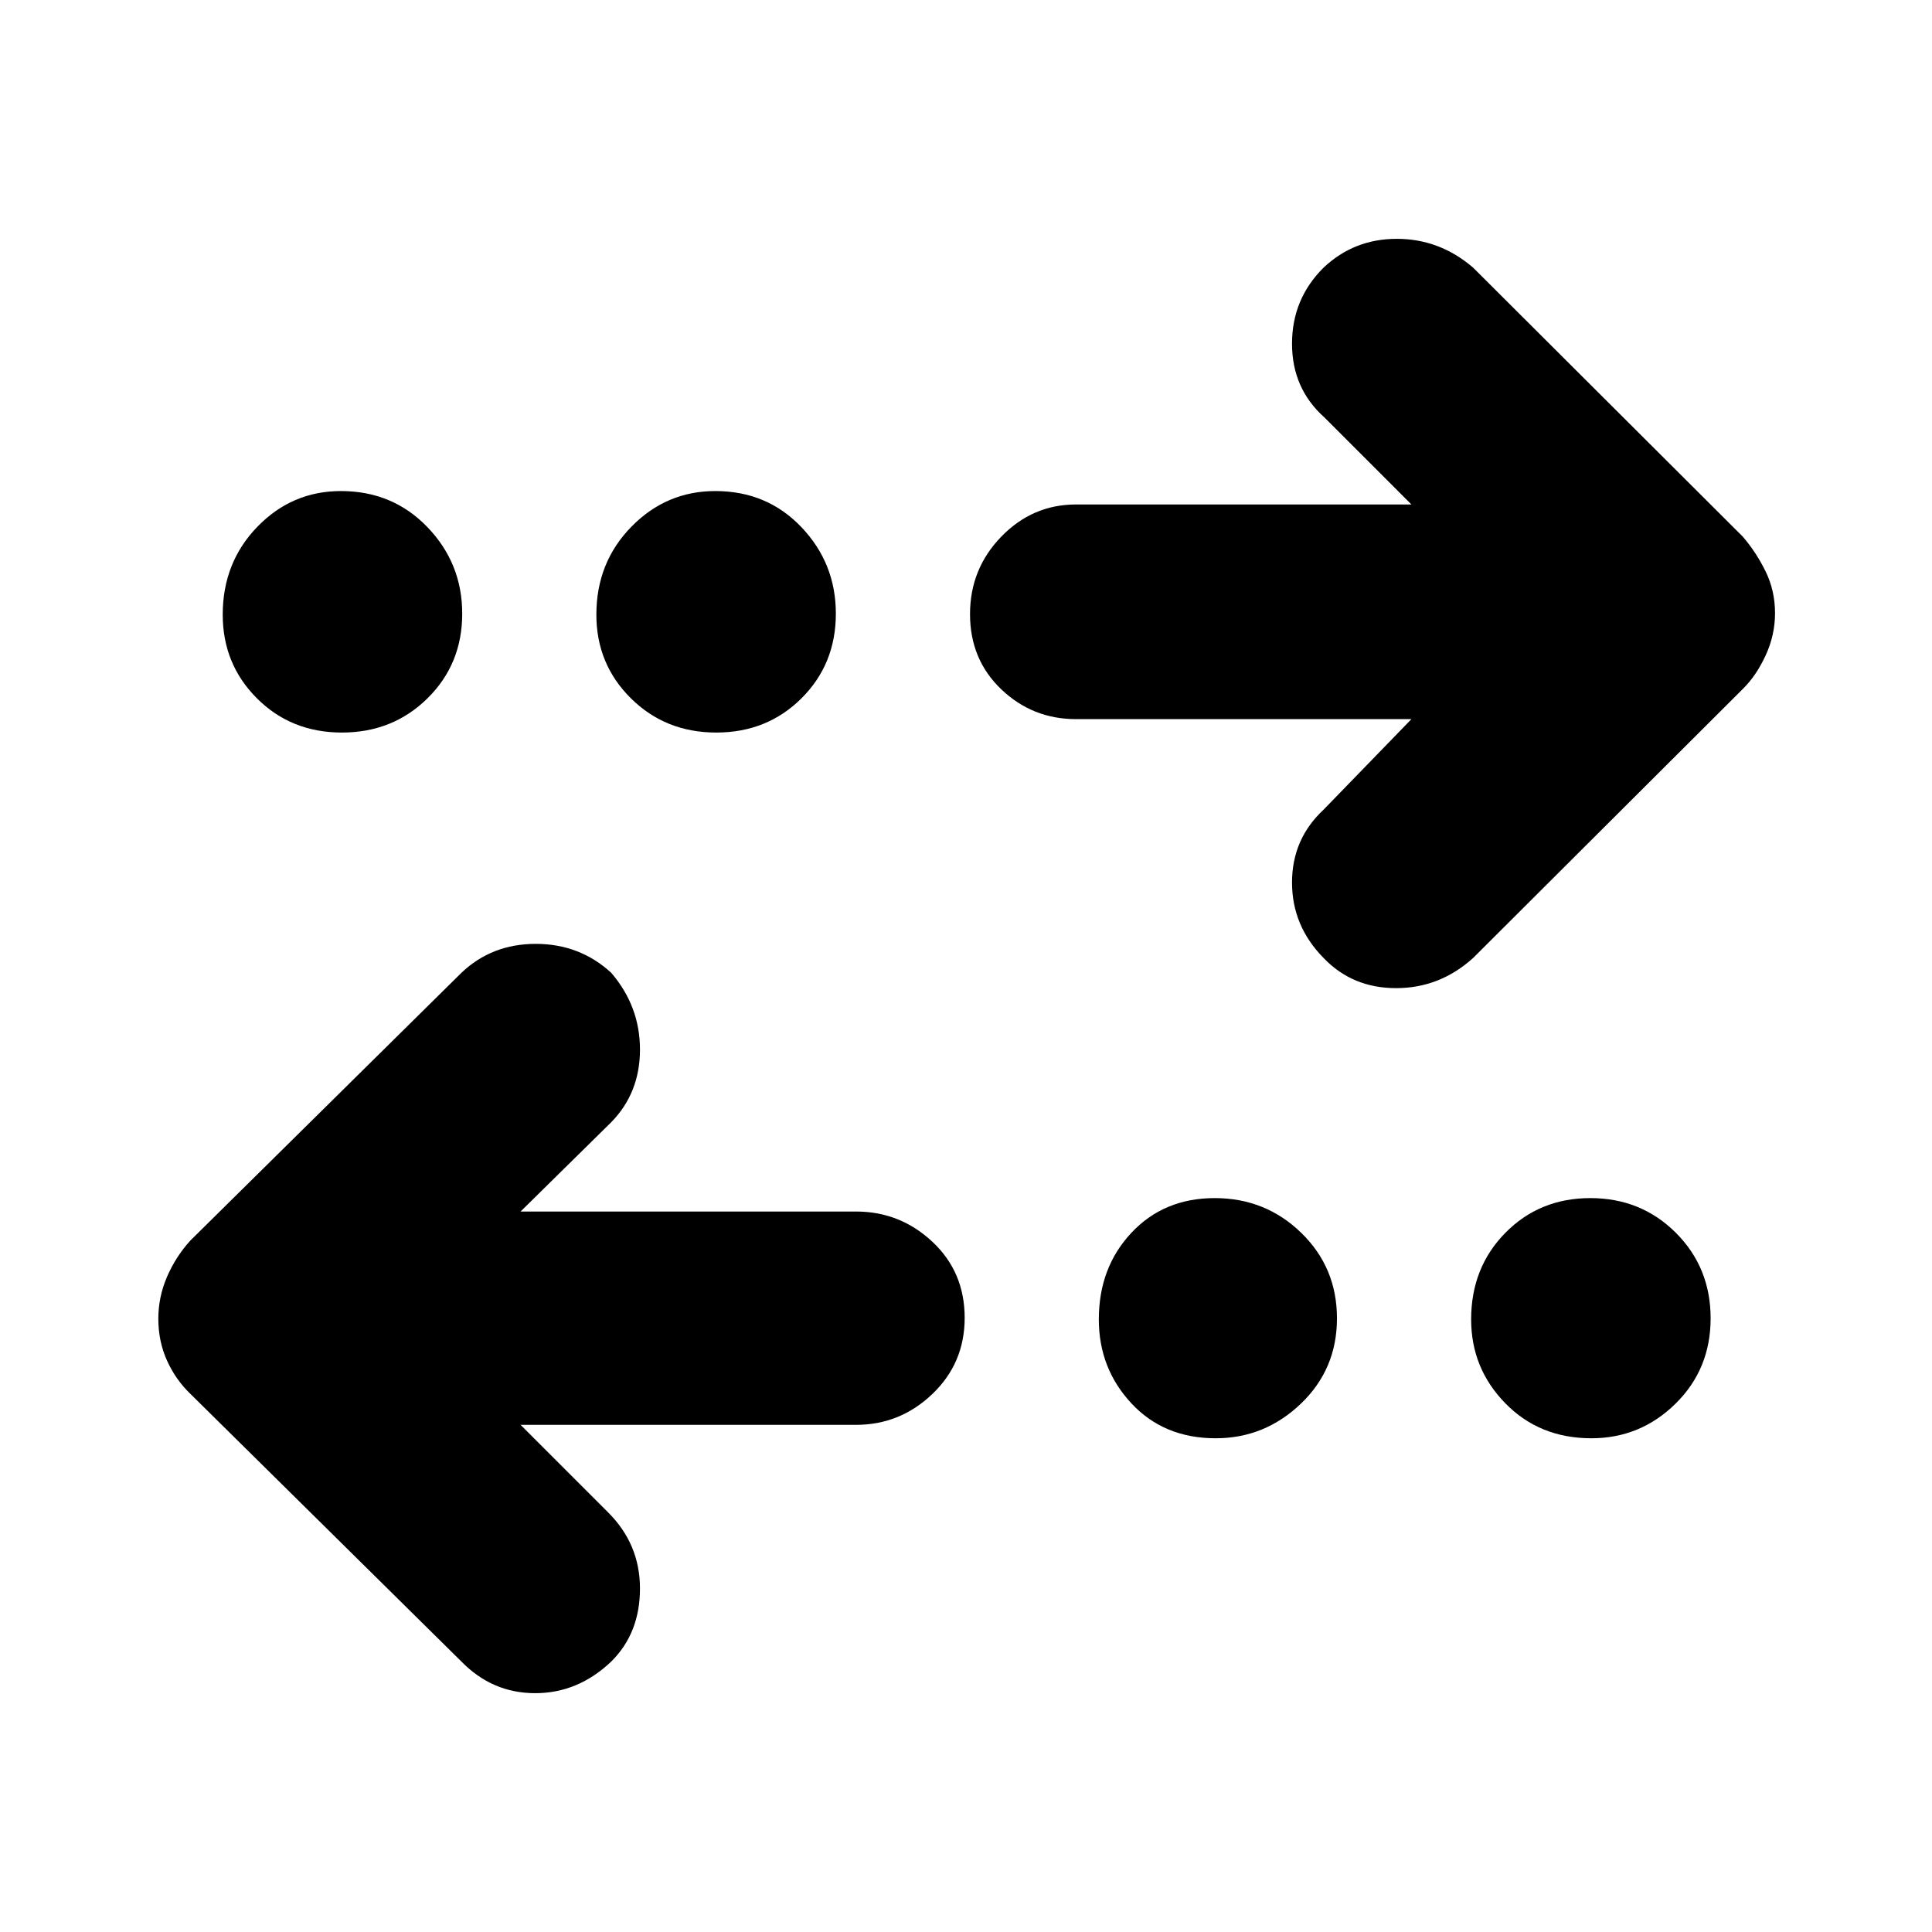 <svg xmlns="http://www.w3.org/2000/svg" height="40" viewBox="0 -960 960 960" width="40"><path d="M258.67-252 302-208.67q16 15.84 16 37.99 0 22.15-14.28 36.29-16.52 15.72-37.79 15.72-21.26 0-36.6-15.66l-134.66-133q-7.37-7.05-11.68-16.6-4.32-9.54-4.32-20.78 0-10.86 4.35-20.91 4.34-10.05 11.65-18.05l134.66-133Q244.42-491 266.21-491q21.79 0 37.46 14.33Q318-460 318-438.47q0 21.54-14.33 36.14l-45 44.33h166.67q21.9 0 37.95 15.02 16.05 15.01 16.05 37.81 0 22.52-16.05 37.84Q447.24-252 425.34-252H258.67Zm345.41 6.67q-25.75 0-41.91-17.37Q546-280.07 546-304.41q0-25.74 16.17-43 16.16-17.26 41.41-17.26 25.24 0 43 17.26 17.75 17.26 17.75 42.5t-17.95 42.41q-17.96 17.17-42.3 17.17Zm186.66 0q-25.74 0-42.74-17.37-17-17.37-17-41.71 0-25.74 17-43t42.24-17.26q25.24 0 42.5 17.26t17.26 42.5q0 25.24-17.46 42.41-17.46 17.17-41.8 17.17Zm-89.41-357.34H534.66q-21.61 0-37.14-14.82Q482-632.31 482-654.82q0-22.51 15.52-38.51 15.53-16 37.14-16h166.67L658-752.67q-16-14.33-16-36.56 0-22.24 15.67-37.77 15.13-14.33 36.4-14.33 21.26 0 37.93 14.33l134 133.67q6.7 7.82 11.35 17.33 4.65 9.51 4.65 20.72 0 10.82-4.65 20.92-4.65 10.1-11.35 16.69L732-484q-16.58 15-38.29 15t-36.04-15Q642-499.91 642-521.49q0-21.58 15.67-36.18l43.66-45ZM169.91-596q-25.24 0-42.24-17-17-17-17-41.58 0-25.9 17.2-43.66Q145.07-716 169.41-716q25.74 0 43 17.96t17.26 42.96q0 25.08-17.26 42.08t-42.5 17Zm186 0q-25.24 0-42.41-17-17.17-17-17.17-41.58 0-25.9 17.37-43.66Q331.07-716 355.41-716q25.74 0 42.83 17.96t17.09 42.96q0 25.08-17.09 42.08t-42.33 17Z"/></svg>
